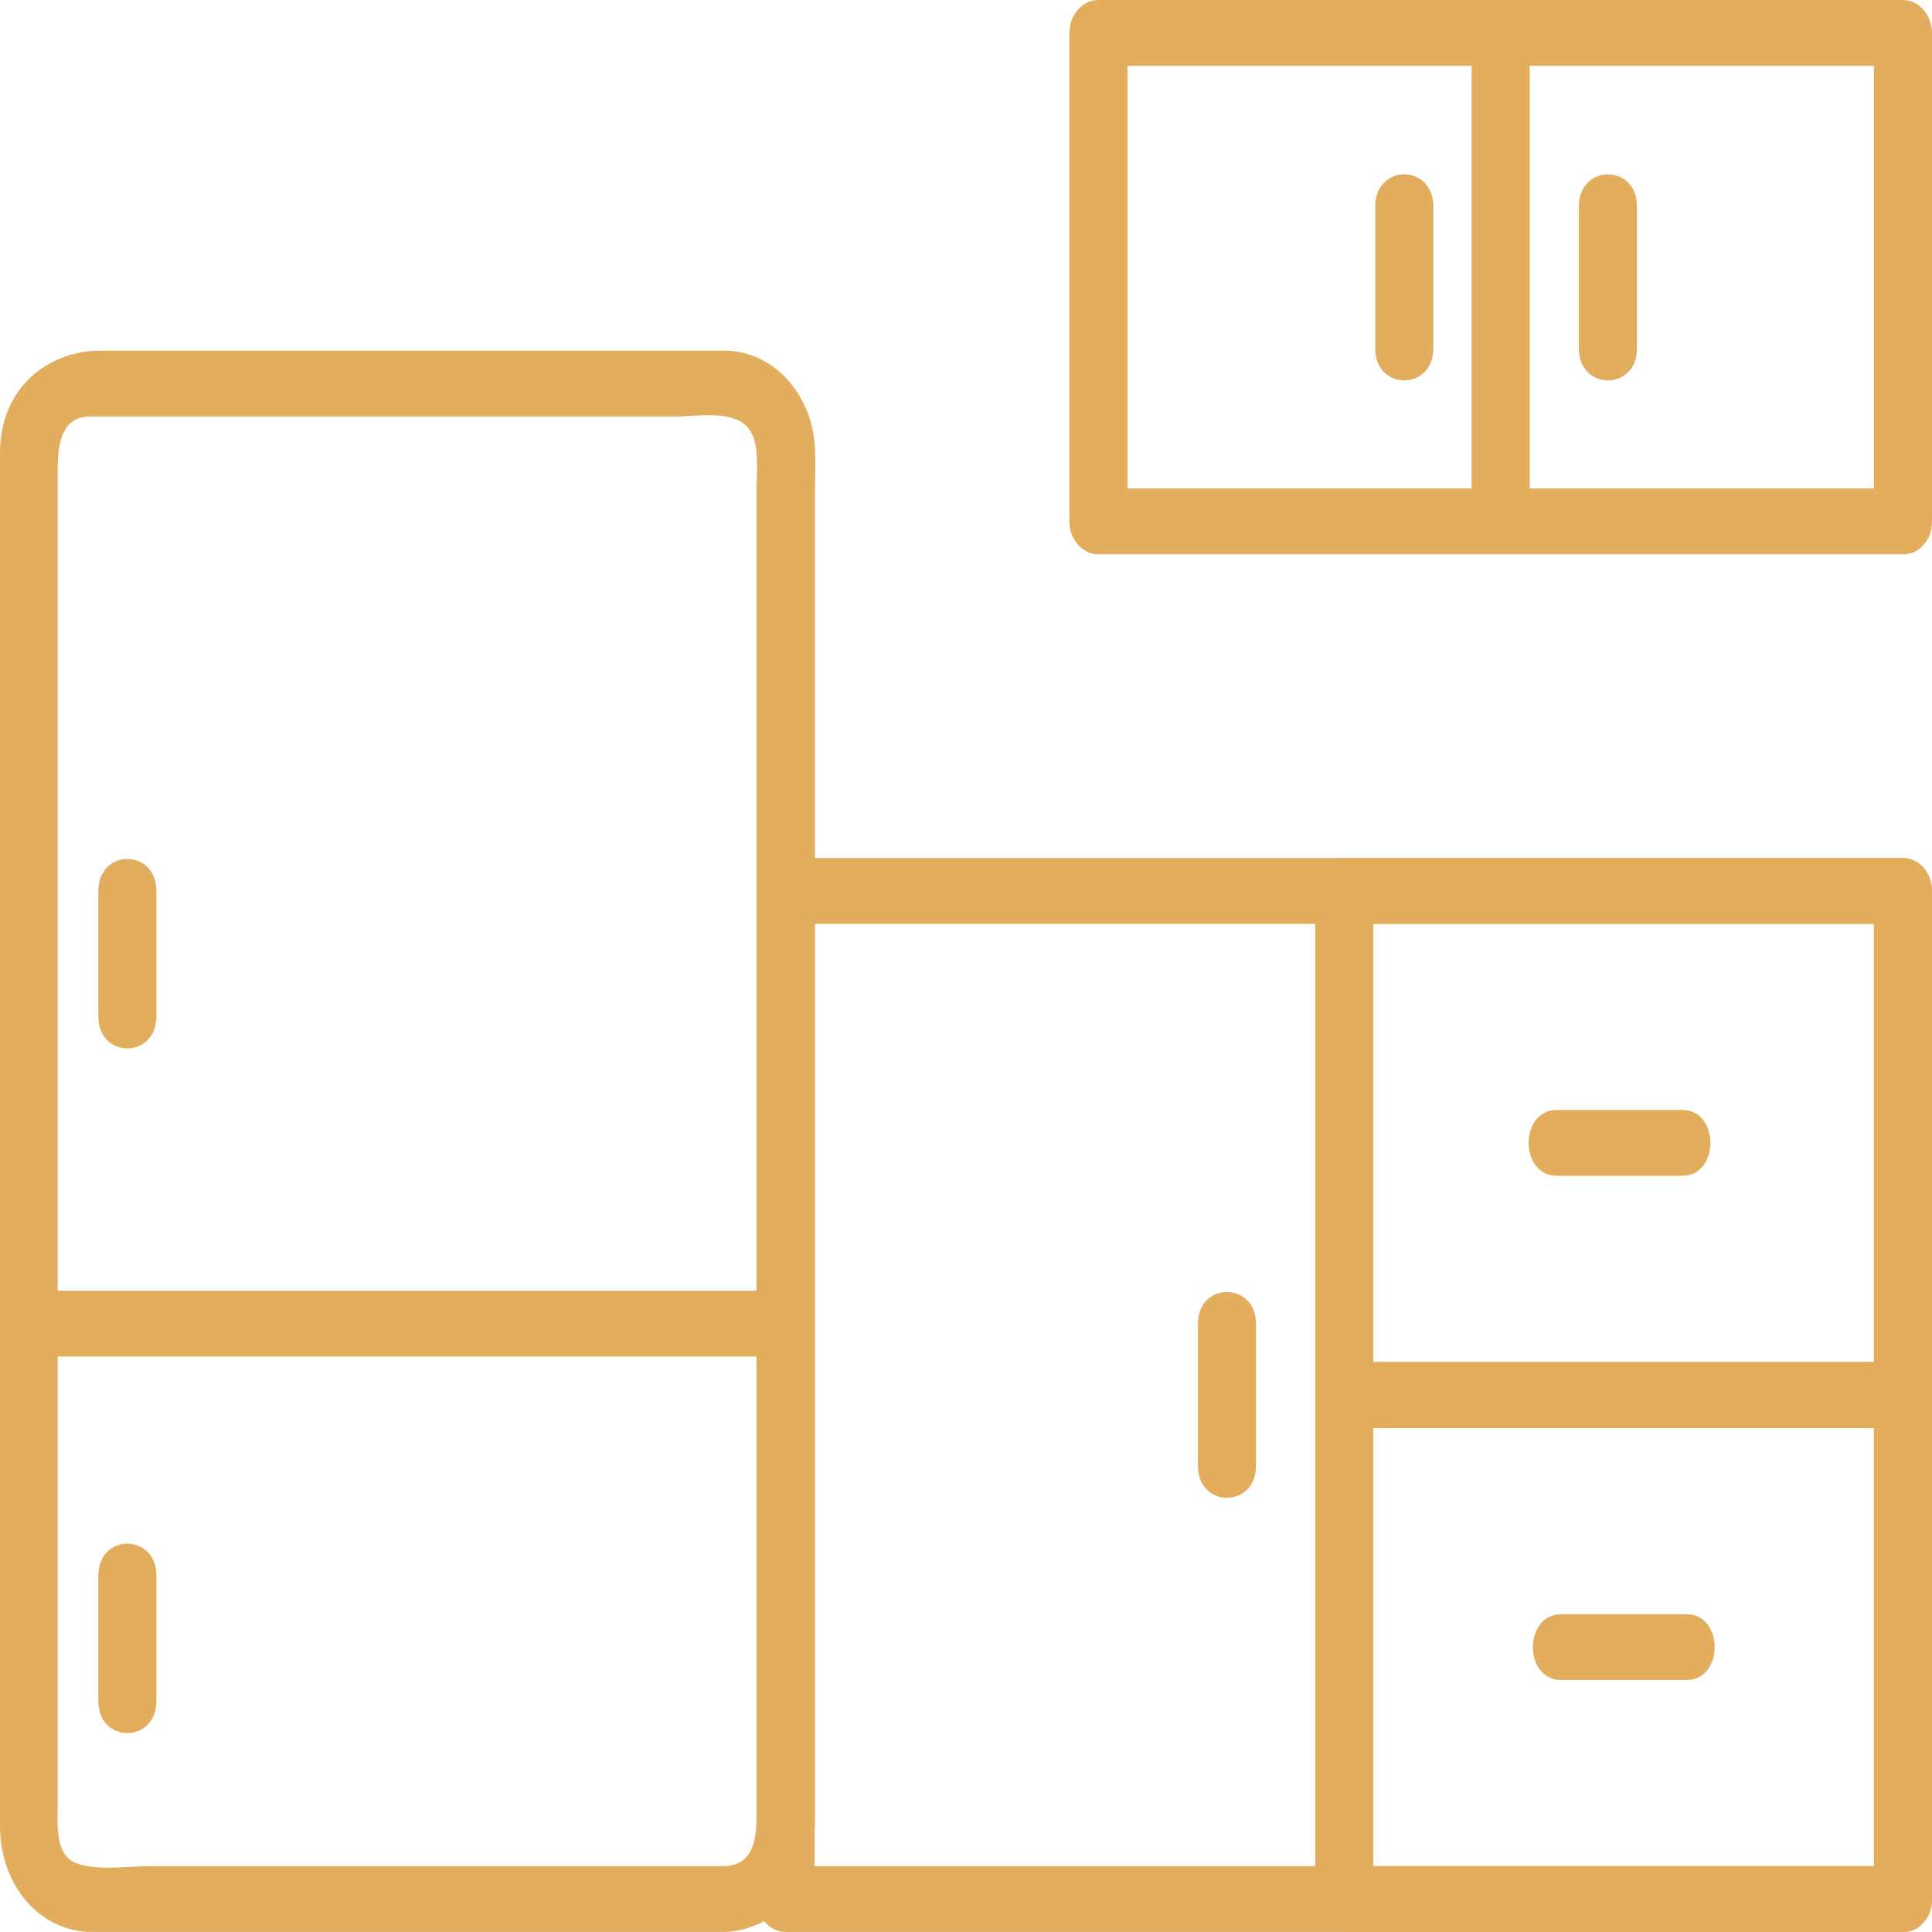 <svg width="48" height="48" viewBox="0 0 48 48" fill="none" xmlns="http://www.w3.org/2000/svg">
<path d="M18.017 46.364C13.255 46.364 8.494 46.364 3.723 46.364C3.155 46.364 2.463 46.484 1.914 46.298C1.347 46.102 1.433 45.295 1.433 44.783C1.433 42.602 1.433 40.41 1.433 38.229C1.433 31.414 1.433 24.588 1.433 17.774C1.433 15.745 1.433 13.717 1.433 11.689C1.433 11.068 1.51 10.348 2.241 10.348C2.905 10.348 3.559 10.348 4.223 10.348C7.176 10.348 10.119 10.348 13.072 10.348C14.313 10.348 15.554 10.348 16.795 10.348C17.315 10.348 18.296 10.152 18.642 10.708C18.873 11.068 18.796 11.689 18.796 12.114C18.796 13.02 18.796 13.935 18.796 14.84C18.796 17.872 18.796 20.903 18.796 23.945C18.796 30.313 18.796 36.681 18.796 43.049C18.796 43.714 18.796 44.368 18.796 45.033C18.806 45.644 18.738 46.331 18.017 46.364C17.093 46.407 17.084 48.043 18.017 47.999C19.412 47.934 20.248 46.702 20.248 45.197C20.248 44.521 20.248 43.834 20.248 43.158C20.248 40.388 20.248 37.619 20.248 34.849C20.248 28.23 20.248 21.601 20.248 14.982C20.248 14.055 20.248 13.118 20.248 12.191C20.248 11.722 20.287 11.198 20.2 10.73C19.979 9.563 19.065 8.712 18.007 8.712C17.824 8.712 17.632 8.712 17.449 8.712C16.391 8.712 15.343 8.712 14.285 8.712C11.264 8.712 8.253 8.712 5.233 8.712C4.319 8.712 3.405 8.712 2.491 8.712C1.183 8.712 0 9.65 0 11.253C0 15.876 0 20.489 0 25.112C0 31.294 0 37.477 0 43.66C0 44.227 0 44.794 0 45.361C0 46.833 0.981 47.999 2.289 47.999C4.434 47.999 6.589 47.999 8.734 47.999C11.832 47.999 14.919 47.999 18.017 47.999C18.95 47.999 18.95 46.364 18.017 46.364Z" fill="#E2AE5E"/>
<path d="M47.279 46.364C43.181 46.364 39.083 46.364 34.985 46.364C29.983 46.364 24.981 46.364 19.979 46.364C19.825 46.364 19.671 46.364 19.517 46.364C19.758 46.636 19.998 46.909 20.239 47.181C20.239 42.013 20.239 36.855 20.239 31.687C20.239 28.503 20.239 25.319 20.239 22.135C19.998 22.408 19.758 22.68 19.517 22.953C23.615 22.953 27.713 22.953 31.811 22.953C36.813 22.953 41.815 22.953 46.817 22.953C46.971 22.953 47.125 22.953 47.279 22.953C47.038 22.68 46.797 22.408 46.557 22.135C46.557 27.304 46.557 32.461 46.557 37.63C46.557 40.814 46.557 43.998 46.557 47.181C46.557 48.239 48 48.239 48 47.181C48 42.013 48 36.855 48 31.687C48 28.503 48 25.319 48 22.135C48 21.688 47.673 21.317 47.279 21.317C43.181 21.317 39.083 21.317 34.985 21.317C29.983 21.317 24.981 21.317 19.979 21.317C19.825 21.317 19.671 21.317 19.517 21.317C19.123 21.317 18.796 21.688 18.796 22.135C18.796 27.304 18.796 32.461 18.796 37.63C18.796 40.814 18.796 43.998 18.796 47.181C18.796 47.629 19.123 47.999 19.517 47.999C23.615 47.999 27.713 47.999 31.811 47.999C36.813 47.999 41.815 47.999 46.817 47.999C46.971 47.999 47.125 47.999 47.279 47.999C48.212 47.999 48.212 46.364 47.279 46.364Z" fill="#E2AE5E"/>
<path d="M47.279 12.136C42.575 12.136 37.871 12.136 33.167 12.136C31.205 12.136 29.252 12.136 27.29 12.136C27.53 12.409 27.771 12.681 28.011 12.954C28.011 8.909 28.011 4.863 28.011 0.818C27.771 1.09 27.53 1.363 27.29 1.636C31.994 1.636 36.697 1.636 41.401 1.636C43.364 1.636 45.316 1.636 47.279 1.636C47.038 1.363 46.798 1.09 46.557 0.818C46.557 4.863 46.557 8.909 46.557 12.954C46.557 14.012 48 14.012 48 12.954C48 8.909 48 4.863 48 0.818C48 0.371 47.673 0 47.279 0C42.575 0 37.871 0 33.167 0C31.205 0 29.252 0 27.29 0C26.895 0 26.568 0.371 26.568 0.818C26.568 4.863 26.568 8.909 26.568 12.954C26.568 13.401 26.895 13.772 27.29 13.772C31.994 13.772 36.697 13.772 41.401 13.772C43.364 13.772 45.316 13.772 47.279 13.772C48.212 13.772 48.212 12.136 47.279 12.136Z" fill="#E2AE5E"/>
<path d="M36.562 0.818C36.562 4.863 36.562 8.908 36.562 12.954C36.562 14.011 38.005 14.011 38.005 12.954C38.005 8.908 38.005 4.863 38.005 0.818C38.005 -0.24 36.562 -0.24 36.562 0.818Z" fill="#E2AE5E"/>
<path d="M39.227 5.125C39.227 6.302 39.227 7.48 39.227 8.658C39.227 9.715 40.67 9.715 40.67 8.658C40.67 7.48 40.67 6.302 40.67 5.125C40.67 4.067 39.227 4.067 39.227 5.125Z" fill="#E2AE5E"/>
<path d="M34.167 5.125C34.167 6.302 34.167 7.48 34.167 8.658C34.167 9.715 35.61 9.715 35.61 8.658C35.61 7.48 35.61 6.302 35.61 5.125C35.61 4.067 34.167 4.067 34.167 5.125Z" fill="#E2AE5E"/>
<path d="M47.279 33.835C42.729 33.835 38.189 33.835 33.639 33.835C33.562 33.835 33.475 33.835 33.398 33.835C33.639 34.108 33.879 34.38 34.12 34.653C34.12 30.477 34.12 26.3 34.12 22.135C33.879 22.408 33.639 22.68 33.398 22.953C37.948 22.953 42.488 22.953 47.038 22.953C47.115 22.953 47.202 22.953 47.279 22.953C47.038 22.68 46.798 22.408 46.557 22.135C46.557 26.311 46.557 30.488 46.557 34.653C46.557 35.711 48 35.711 48 34.653C48 30.477 48 26.3 48 22.135C48 21.688 47.673 21.317 47.279 21.317C42.729 21.317 38.189 21.317 33.639 21.317C33.562 21.317 33.475 21.317 33.398 21.317C33.004 21.317 32.677 21.688 32.677 22.135C32.677 26.311 32.677 30.488 32.677 34.653C32.677 35.1 33.004 35.471 33.398 35.471C37.948 35.471 42.488 35.471 47.038 35.471C47.115 35.471 47.202 35.471 47.279 35.471C48.212 35.471 48.212 33.835 47.279 33.835Z" fill="#E2AE5E"/>
<path d="M47.279 46.363C42.729 46.363 38.189 46.363 33.639 46.363C33.562 46.363 33.475 46.363 33.398 46.363C33.639 46.636 33.879 46.909 34.12 47.181C34.12 43.005 34.12 38.829 34.12 34.663C33.879 34.936 33.639 35.209 33.398 35.481C37.948 35.481 42.488 35.481 47.038 35.481C47.115 35.481 47.202 35.481 47.279 35.481C47.038 35.209 46.798 34.936 46.557 34.663C46.557 38.84 46.557 43.016 46.557 47.181C46.557 48.239 48 48.239 48 47.181C48 43.005 48 38.829 48 34.663C48 34.216 47.673 33.846 47.279 33.846C42.729 33.846 38.189 33.846 33.639 33.846C33.562 33.846 33.475 33.846 33.398 33.846C33.004 33.846 32.677 34.216 32.677 34.663C32.677 38.84 32.677 43.016 32.677 47.181C32.677 47.628 33.004 47.999 33.398 47.999C37.948 47.999 42.488 47.999 47.038 47.999C47.115 47.999 47.202 47.999 47.279 47.999C48.212 47.999 48.212 46.363 47.279 46.363Z" fill="#E2AE5E"/>
<path d="M29.762 32.886C29.762 34.064 29.762 35.241 29.762 36.419C29.762 37.477 31.205 37.477 31.205 36.419C31.205 35.241 31.205 34.064 31.205 32.886C31.205 31.839 29.762 31.839 29.762 32.886Z" fill="#E2AE5E"/>
<path d="M38.679 29.212C39.718 29.212 40.757 29.212 41.795 29.212C42.728 29.212 42.728 27.576 41.795 27.576C40.757 27.576 39.718 27.576 38.679 27.576C37.746 27.576 37.746 29.212 38.679 29.212Z" fill="#E2AE5E"/>
<path d="M38.785 41.74C39.824 41.74 40.862 41.74 41.901 41.74C42.834 41.74 42.834 40.105 41.901 40.105C40.862 40.105 39.824 40.105 38.785 40.105C37.852 40.105 37.852 41.74 38.785 41.74Z" fill="#E2AE5E"/>
<path d="M0.721 33.704C5.473 33.704 10.235 33.704 14.987 33.704C16.497 33.704 18.007 33.704 19.527 33.704C20.46 33.704 20.46 32.068 19.527 32.068C14.775 32.068 10.014 32.068 5.262 32.068C3.751 32.068 2.241 32.068 0.721 32.068C-0.212 32.068 -0.212 33.704 0.721 33.704Z" fill="#E2AE5E"/>
<path d="M2.443 22.135C2.443 23.171 2.443 24.207 2.443 25.254C2.443 26.311 3.886 26.311 3.886 25.254C3.886 24.218 3.886 23.182 3.886 22.135C3.886 21.077 2.443 21.077 2.443 22.135Z" fill="#E2AE5E"/>
<path d="M2.443 39.145C2.443 40.181 2.443 41.217 2.443 42.264C2.443 43.322 3.886 43.322 3.886 42.264C3.886 41.228 3.886 40.192 3.886 39.145C3.886 38.088 2.443 38.088 2.443 39.145Z" fill="#E2AE5E"/>
</svg>
